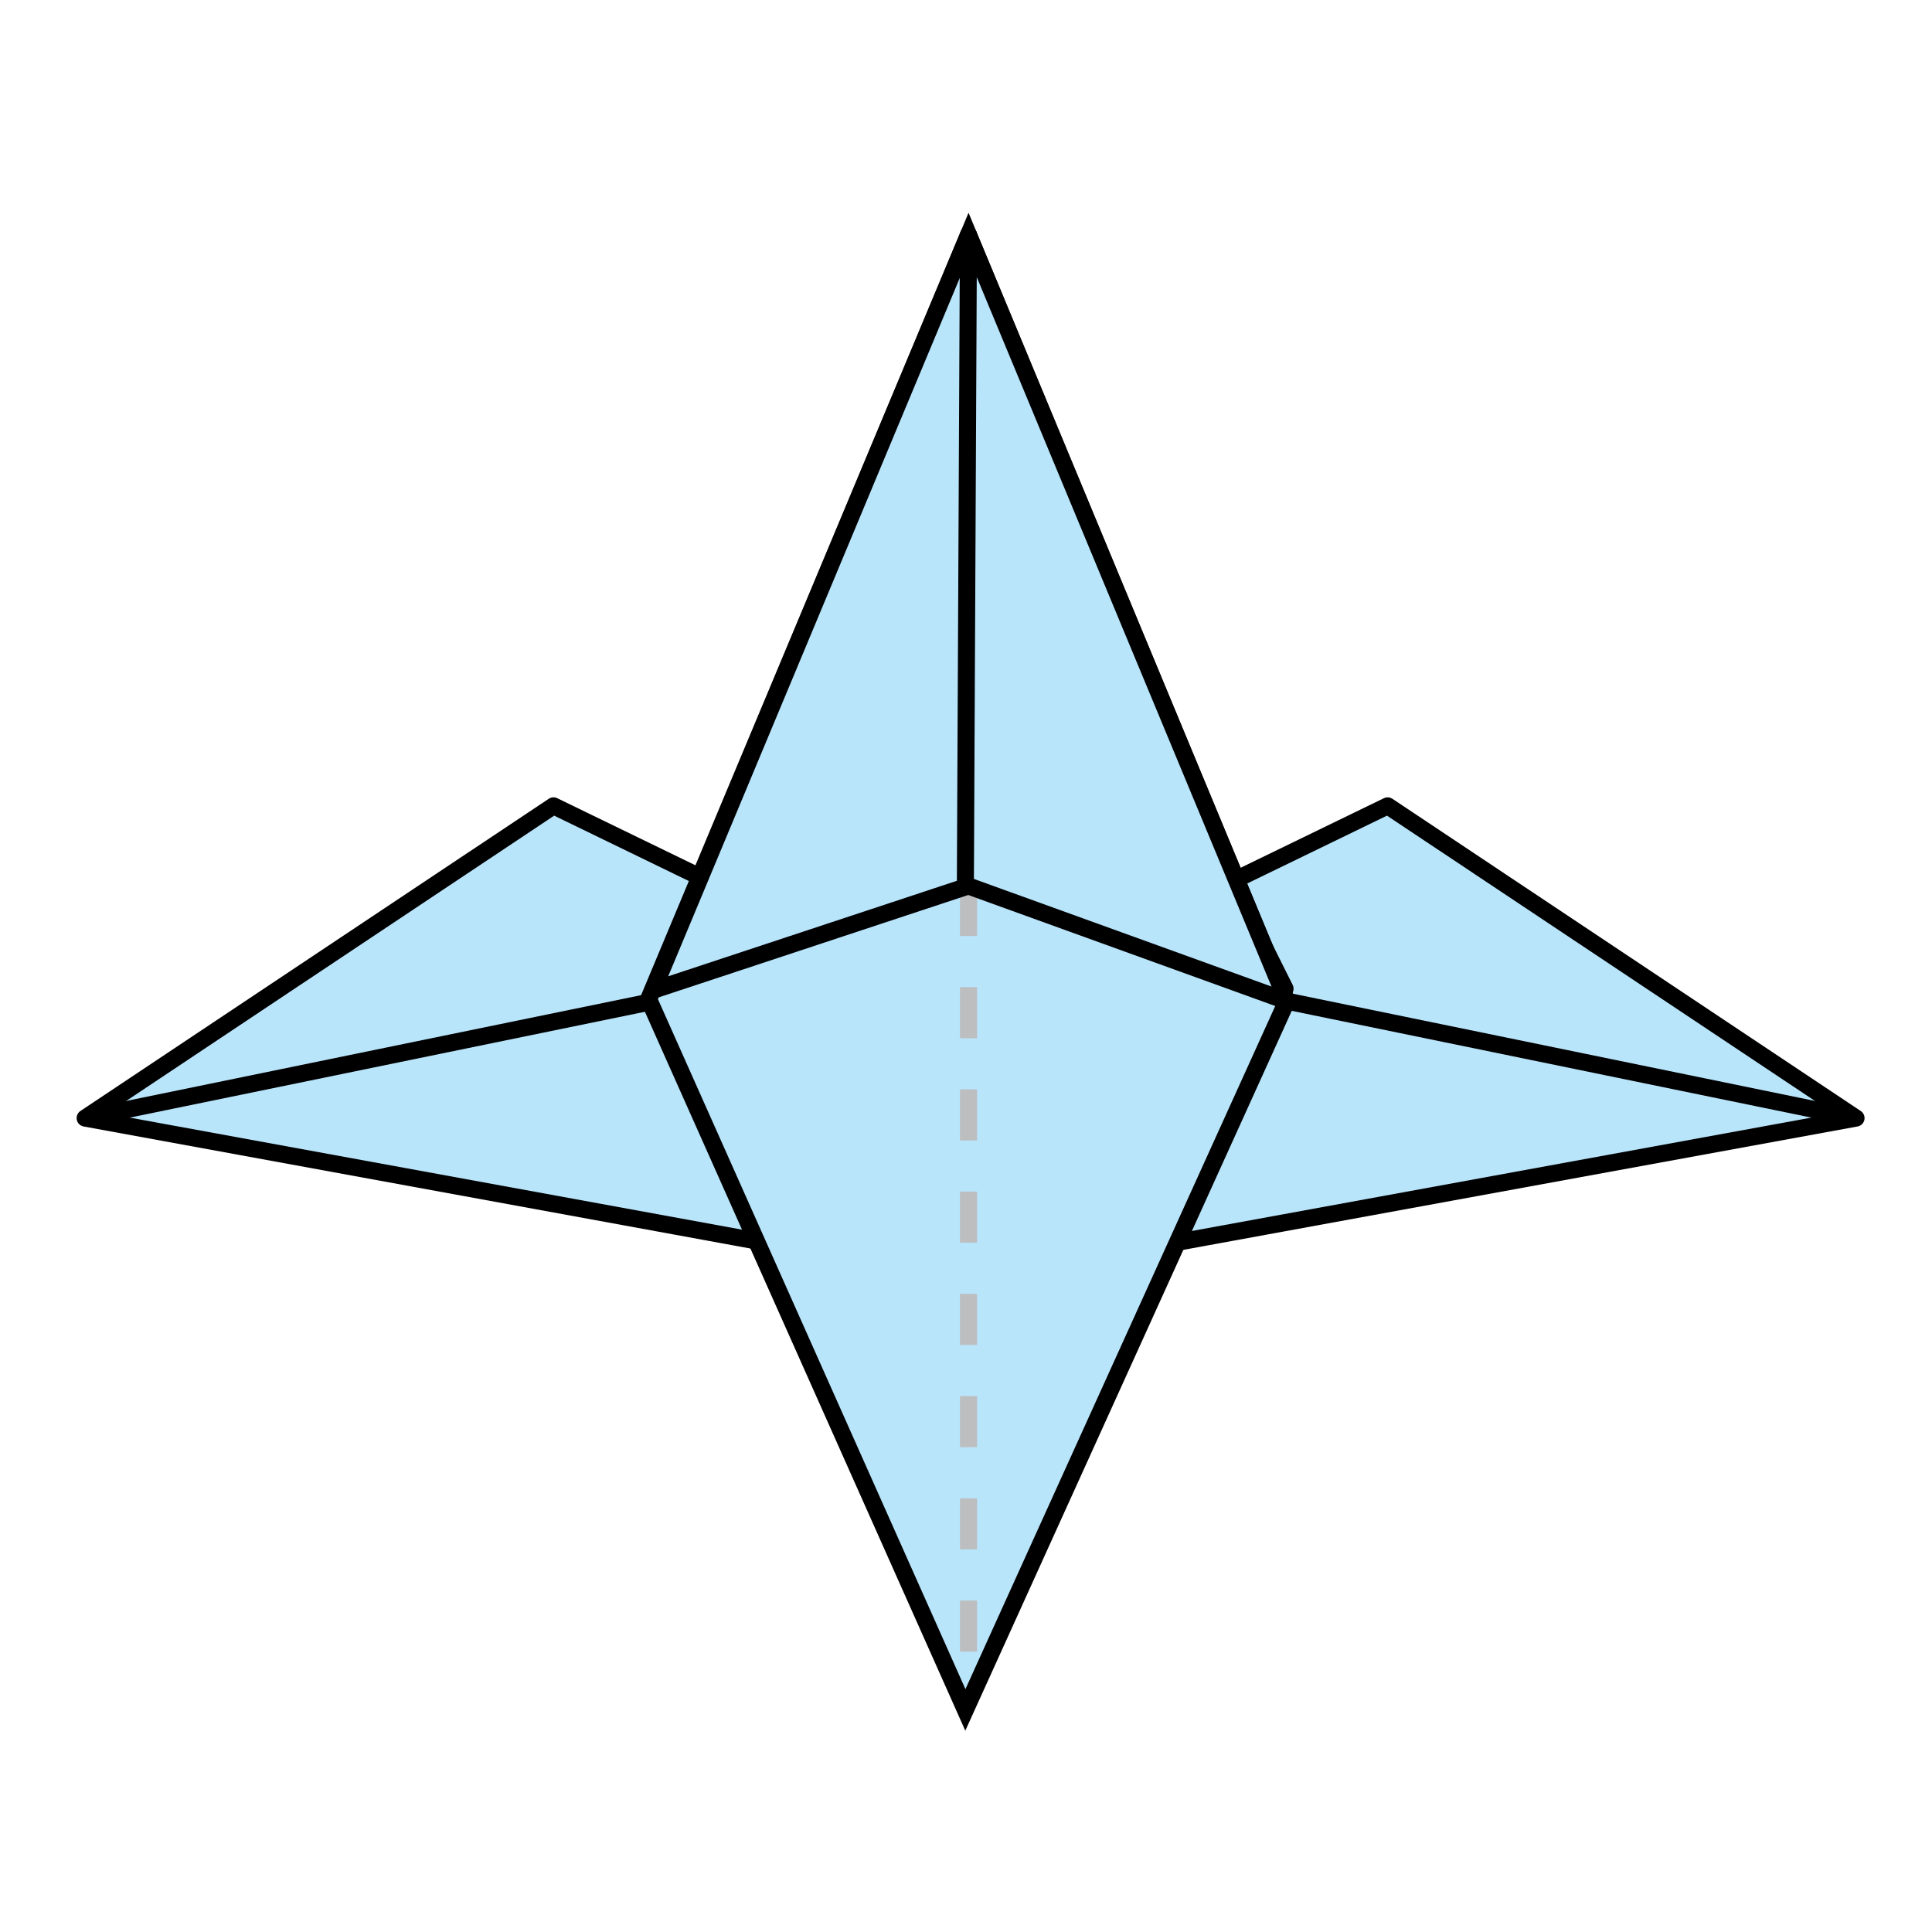 <?xml version="1.0" encoding="utf-8"?>
<!-- Generator: Adobe Illustrator 15.0.0, SVG Export Plug-In . SVG Version: 6.00 Build 0)  -->
<!DOCTYPE svg PUBLIC "-//W3C//DTD SVG 1.1 Tiny//EN" "http://www.w3.org/Graphics/SVG/1.1/DTD/svg11-tiny.dtd">
<svg version="1.1" baseProfile="tiny" id="Layer_1" xmlns="http://www.w3.org/2000/svg" xmlns:xlink="http://www.w3.org/1999/xlink"
	 x="0px" y="0px" width="113.386px" height="113.386px" viewBox="0 0 113.386 113.386" overflow="inherit" xml:space="preserve">
<polygon fill="#B9E5FB" stroke="#000000" stroke-linejoin="round" points="41.647,51.743 32.484,47.294 4.996,65.619 45.05,72.95 
	38.505,58.026 "/>
<line fill="none" stroke="#000000" stroke-linejoin="round" x1="38.402" y1="58.755" x2="4.996" y2="65.619"/>
<polygon fill="#B9E5FB" stroke="#000000" stroke-linejoin="round" points="72.275,51.743 81.439,47.294 108.928,65.619 
	68.873,72.95 75.418,58.026 "/>
<polygon fill="#B9E5FB" stroke="#000000" points="38.067,58.641 56.656,100.352 75.52,58.755 56.841,13.785 "/>
<line fill="none" stroke="#BCBEC0" stroke-dasharray="3,3,3" x1="56.841" y1="51.933" x2="56.841" y2="99.128"/>
<polygon fill="#B9E5FB" stroke="#000000" stroke-linejoin="round" points="56.841,13.785 57.022,51.933 38.332,58.116 "/>
<polygon fill="#B9E5FB" stroke="#000000" stroke-linejoin="round" points="56.836,13.785 56.656,51.933 75.52,58.755 "/>
<line fill="none" stroke="#000000" stroke-linejoin="round" x1="75.52" y1="58.755" x2="108.928" y2="65.619"/>
</svg>

